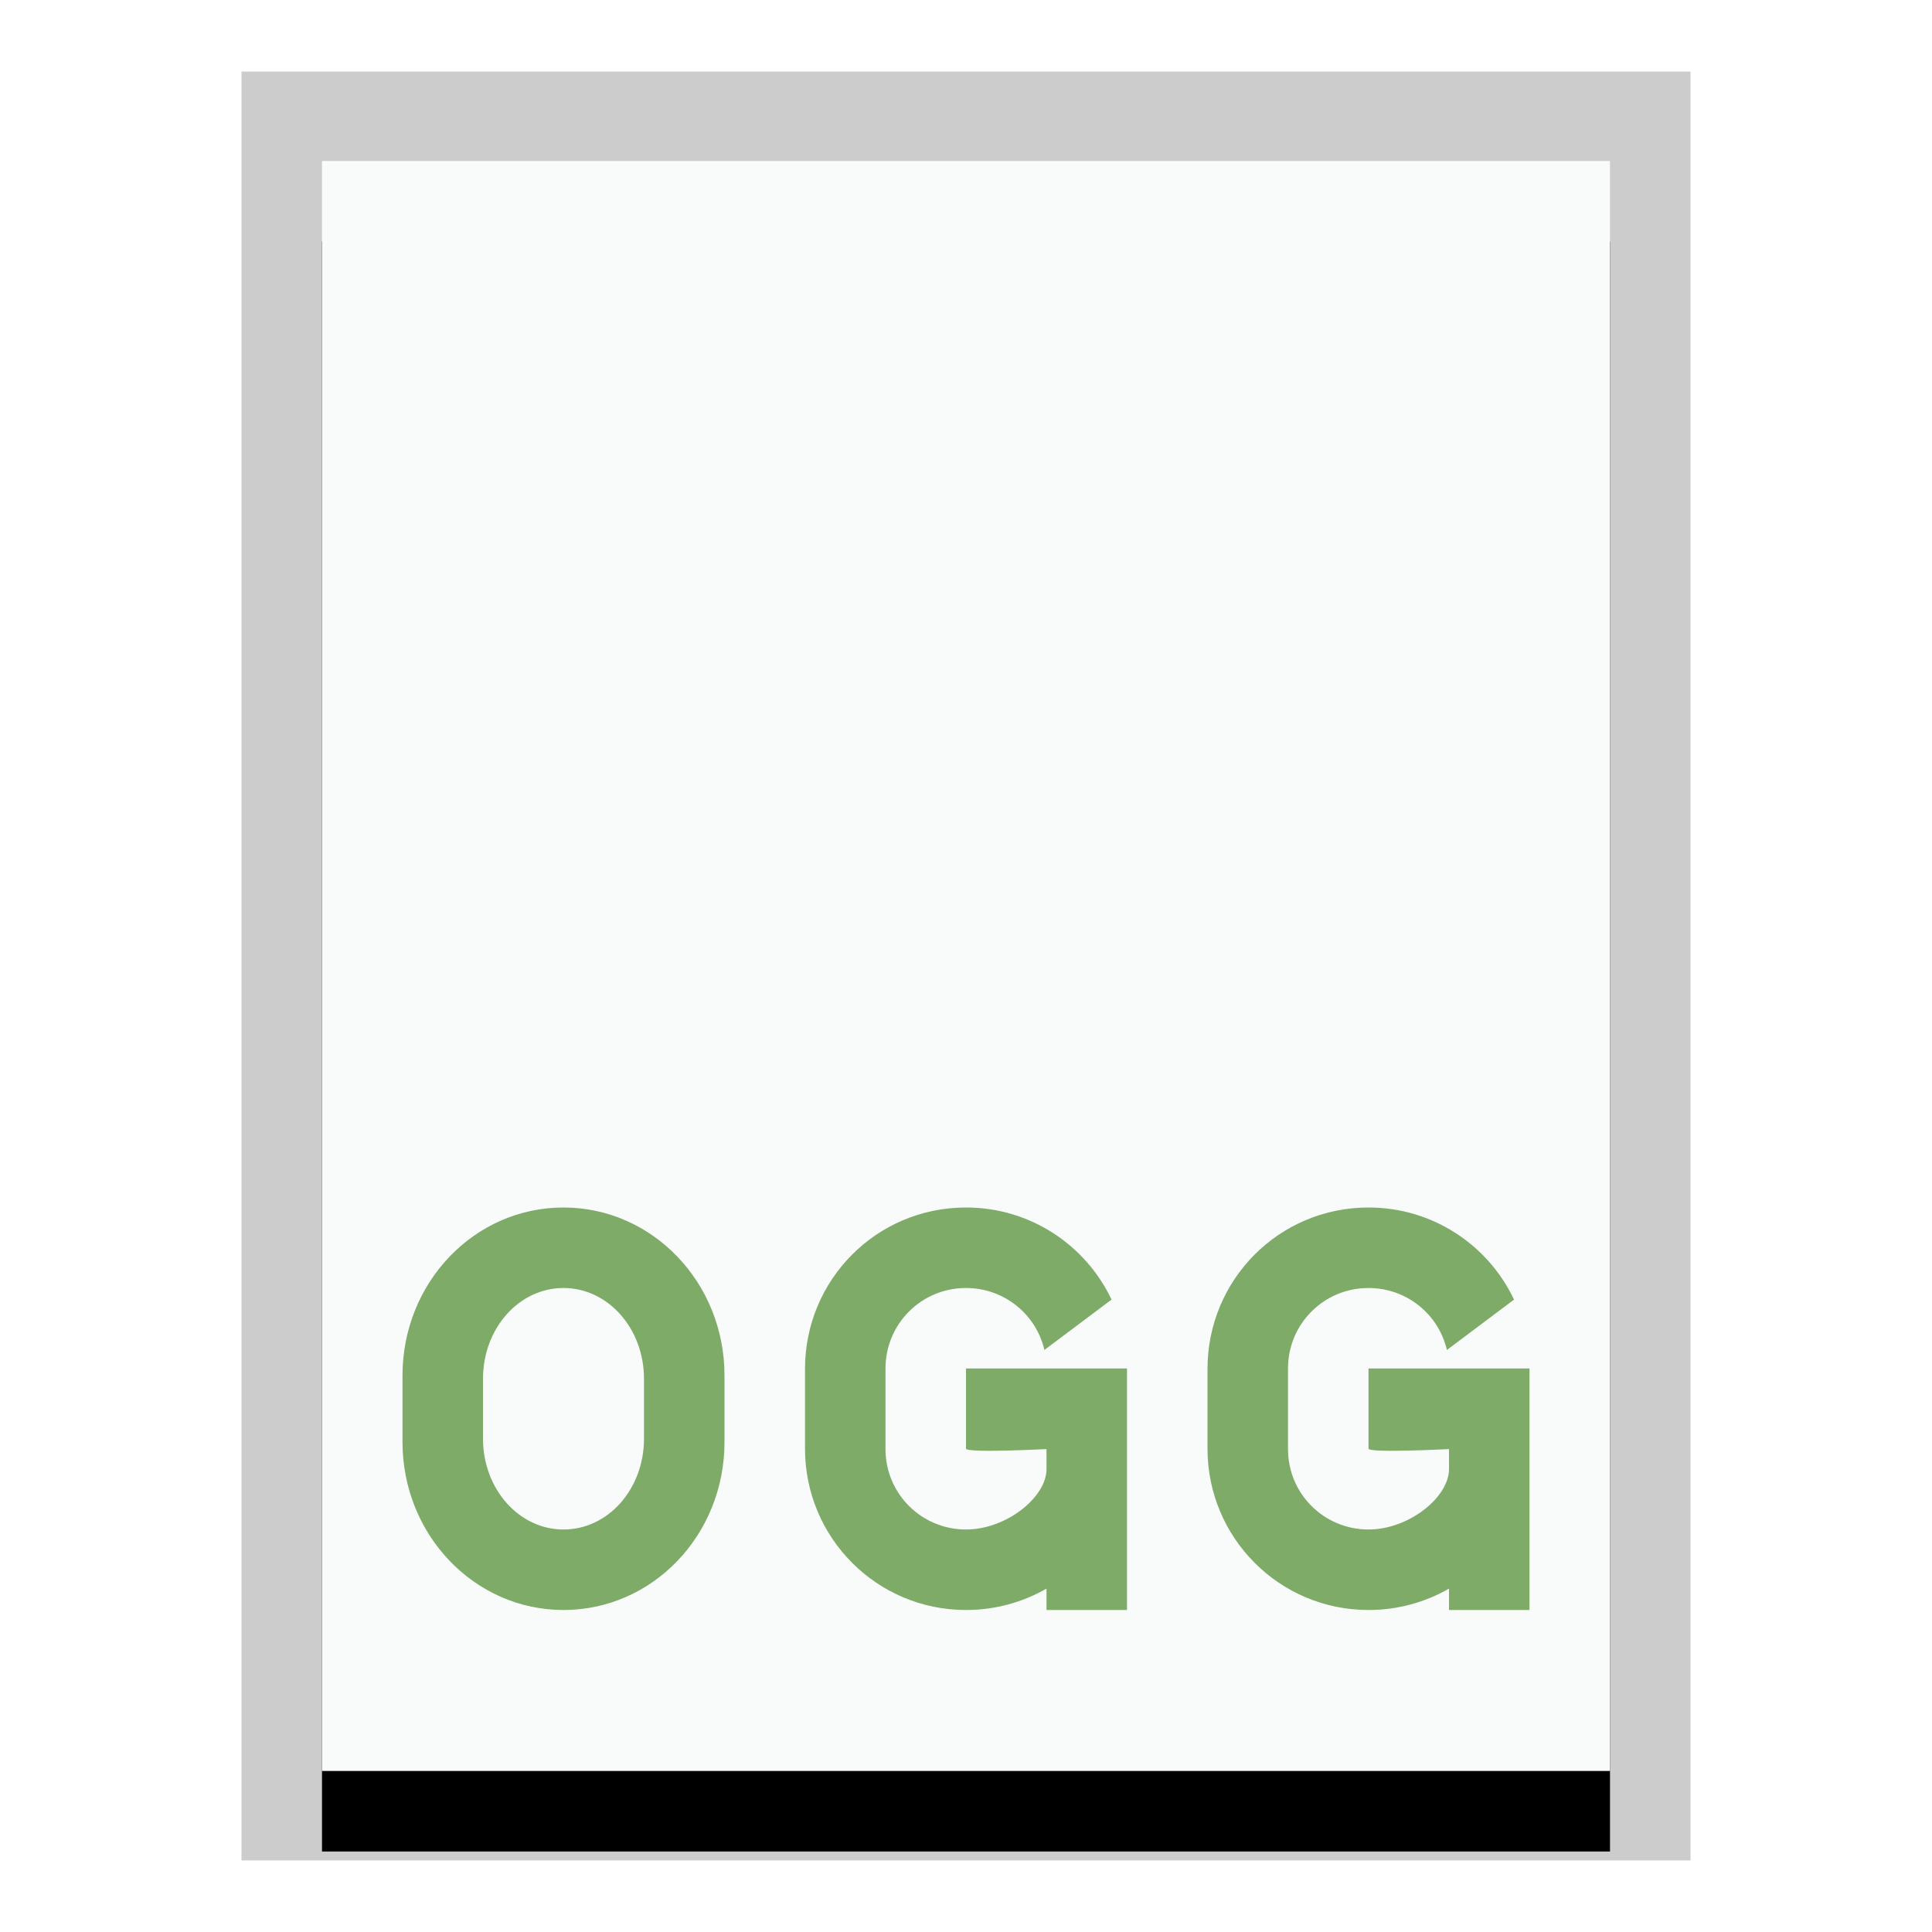 <svg xmlns="http://www.w3.org/2000/svg" xmlns:xlink="http://www.w3.org/1999/xlink" width="24" height="24" viewBox="0 0 24 24">
  <defs>
    <polygon id="audio-x-vorbis+ogg-b" points="0 0 16 0 16 20 0 20"/>
    <filter id="audio-x-vorbis+ogg-a" width="125%" height="120%" x="-12.5%" y="-5%" filterUnits="objectBoundingBox">
      <feOffset dy="1" in="SourceAlpha" result="shadowOffsetOuter1"/>
      <feGaussianBlur in="shadowOffsetOuter1" result="shadowBlurOuter1" stdDeviation=".5"/>
      <feColorMatrix in="shadowBlurOuter1" values="0 0 0 0 0   0 0 0 0 0   0 0 0 0 0  0 0 0 0.2 0"/>
    </filter>
  </defs>
  <g fill="none" fill-rule="evenodd">
    <g transform="translate(4 2)">
      <use fill="#000" filter="url(#audio-x-vorbis+ogg-a)" xlink:href="#audio-x-vorbis+ogg-b"/>
      <use fill="#F9FBFB" xlink:href="#audio-x-vorbis+ogg-b"/>
      <path fill="#000" fill-opacity=".2" fill-rule="nonzero" d="M17,-1.111 L-1,-1.111 L-1,21.111 L17,21.111 L17,-1.111 Z M16,-4.4408921e-16 L16,20 L0,20 L0,-4.4408921e-16 L16,-4.4408921e-16 Z"/>
    </g>
    <path fill="#7EAB68" d="M7,15 C8.106,15 9,15.933 9,17.087 L9,17.087 L9,17.913 C9,19.067 8.109,20 7,20 C5.894,20 5,19.067 5,17.913 L5,17.913 L5,17.087 C5,15.933 5.891,15 7,15 Z M12,15 C12.798,15 13.487,15.466 13.808,16.144 L13.808,16.144 L12.974,16.77 C12.871,16.326 12.474,16 12,16 C11.444,16 11,16.447 11,16.999 L11,16.999 L11,18.001 C11,18.557 11.448,19 12,19 C12.5,19 13,18.6 13,18.25 L13,18.25 L13,18.001 C13,18.001 12,18.053 12,17.995 L12,17.995 L12,17 L14,17 L14,20 L13,20 L13,19.734 C12.707,19.903 12.365,20 12,20 C10.895,20 10,19.106 10,17.995 L10,17.995 L10,17.005 C10,15.898 10.888,15 12,15 Z M17,15 C17.798,15 18.487,15.466 18.808,16.144 L18.808,16.144 L17.974,16.77 C17.871,16.326 17.474,16 17,16 C16.444,16 16,16.447 16,16.999 L16,16.999 L16,18.001 C16,18.557 16.448,19 17,19 C17.5,19 18,18.6 18,18.25 L18,18.25 L18,18.001 C18,18.001 17,18.053 17,17.995 L17,17.995 L17,17 L19,17 L19,20 L18,20 L18,19.734 C17.707,19.903 17.365,20 17,20 C15.895,20 15,19.106 15,17.995 L15,17.995 L15,17.005 C15,15.898 15.888,15 17,15 Z M7,16 C6.445,16 6,16.503 6,17.129 L6,17.129 L6,17.871 C6,18.497 6.447,19 7,19 C7.555,19 8,18.497 8,17.871 L8,17.871 L8,17.129 C8,16.503 7.553,16 7,16 Z"/>
  </g>
</svg>
